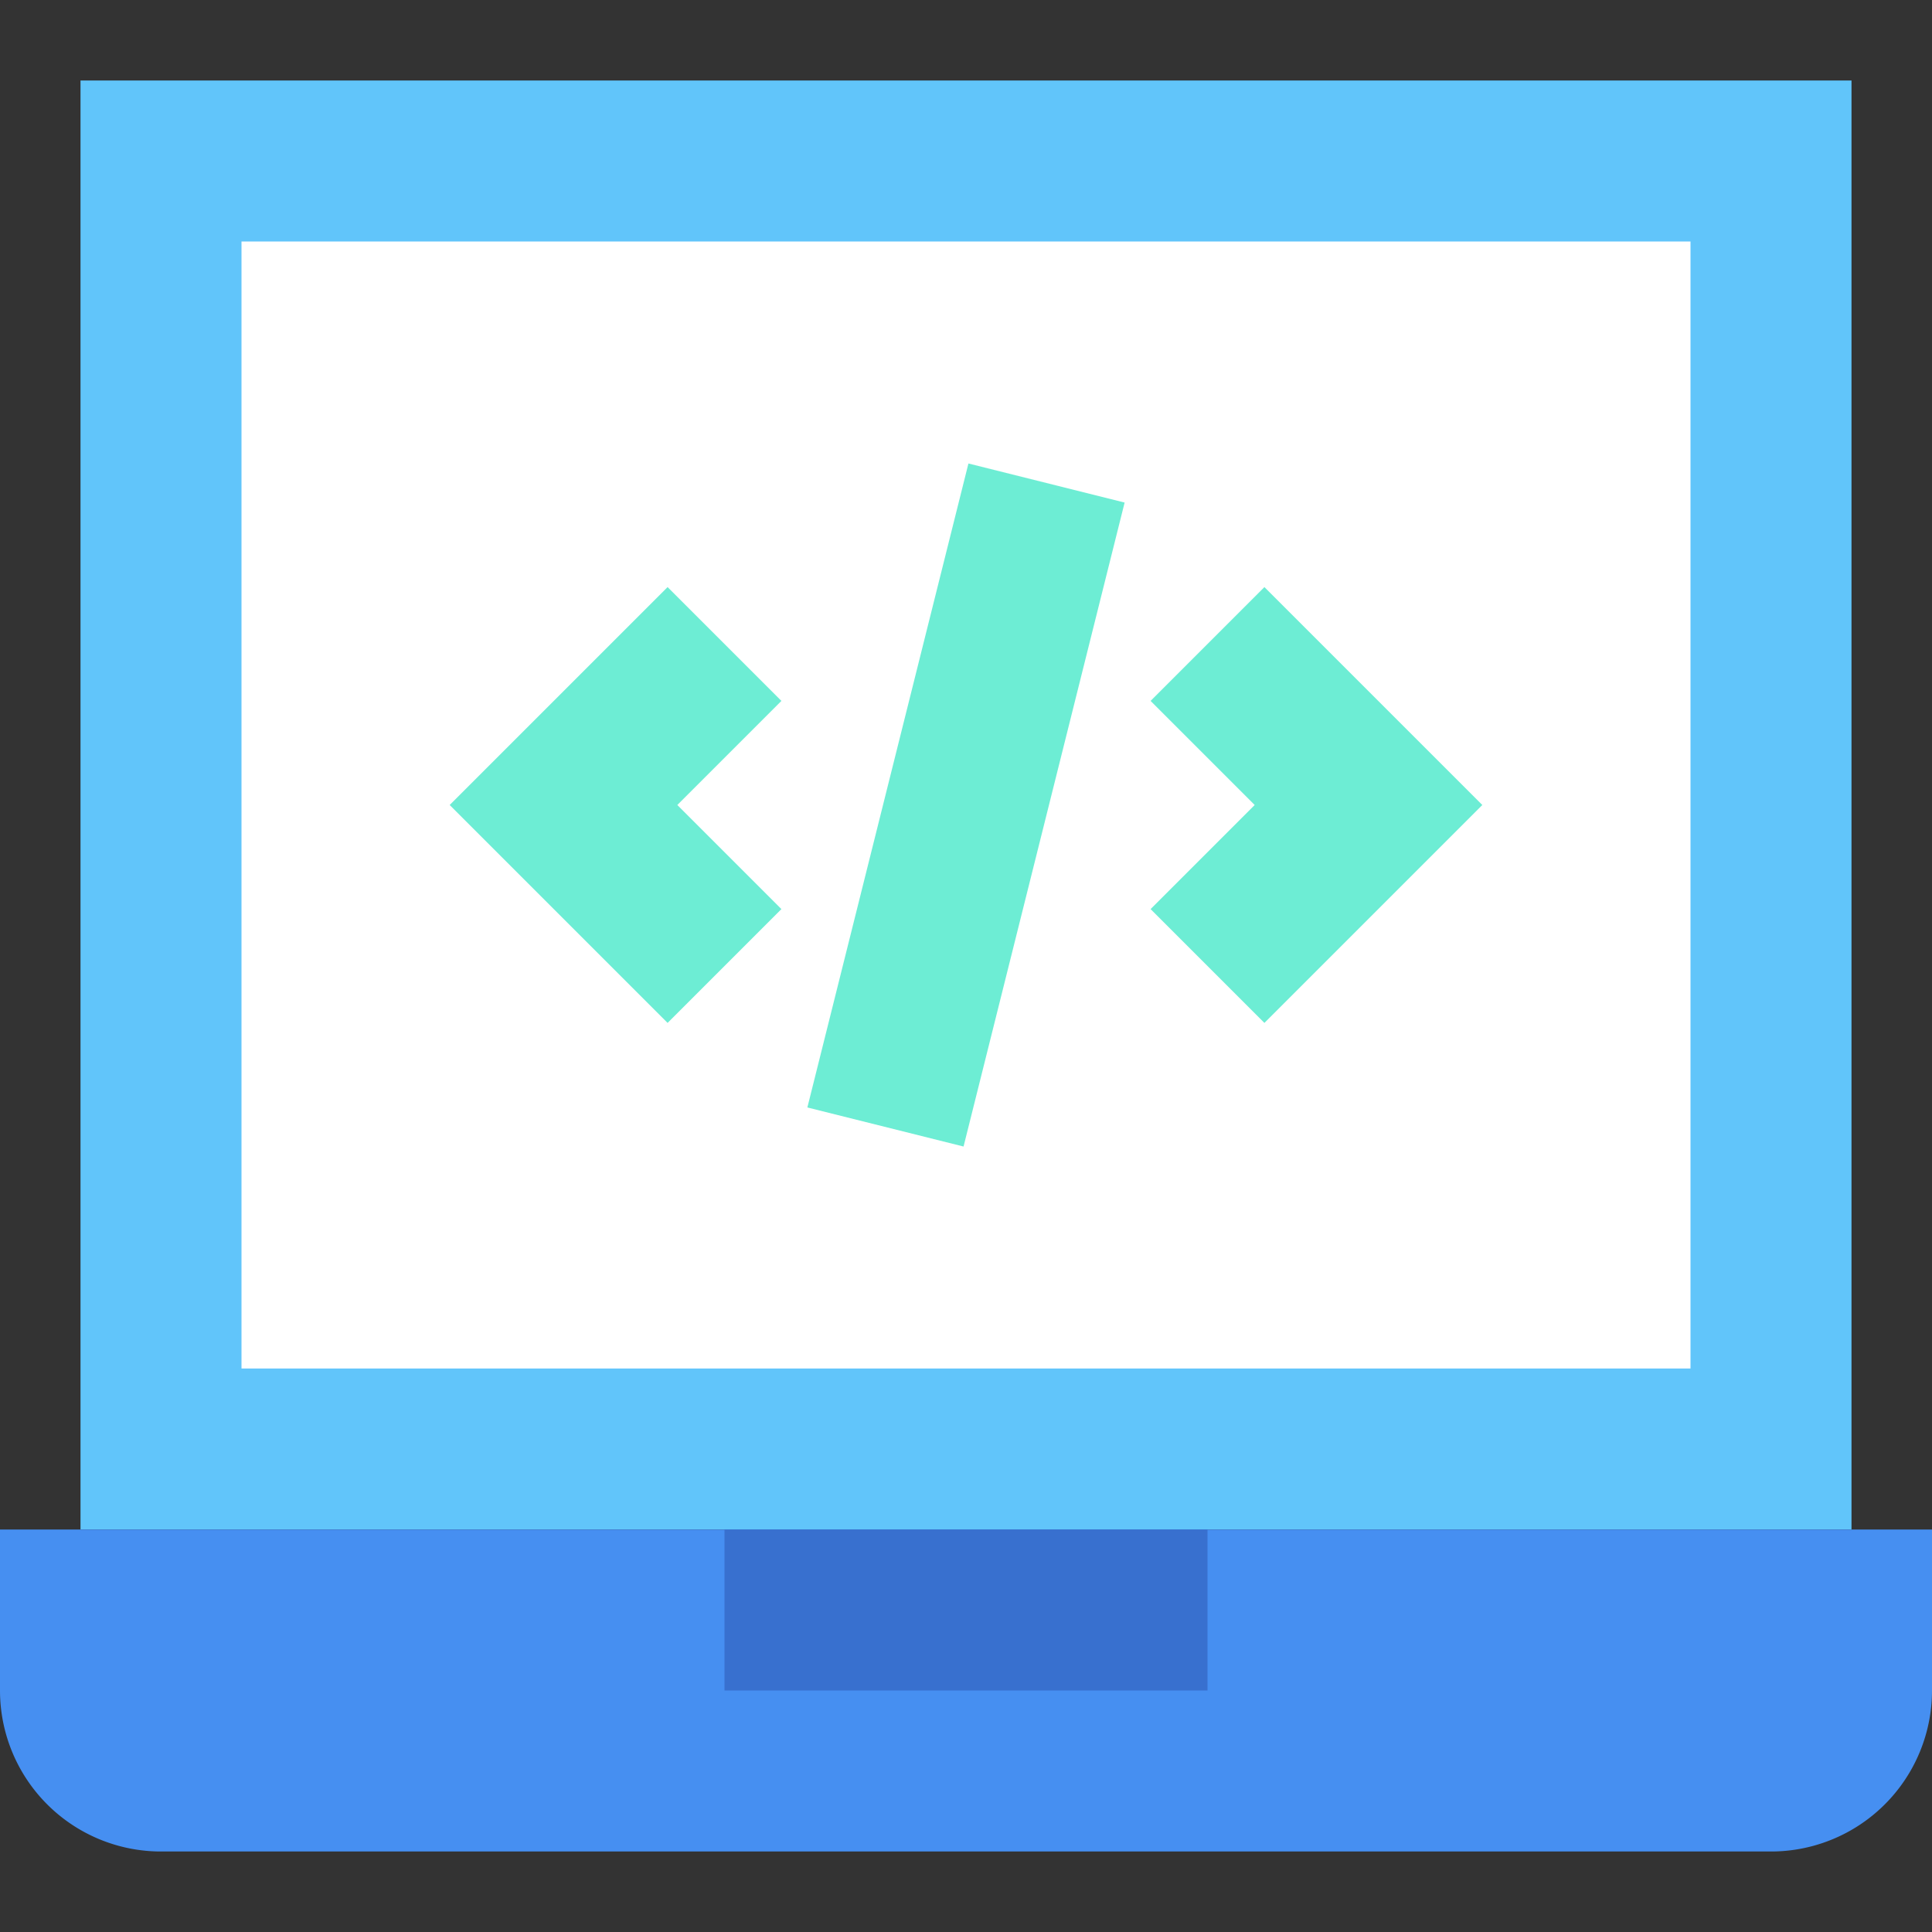 <svg xmlns="http://www.w3.org/2000/svg" width="24" height="24" viewBox="0 0 24 24">
  <rect x="0" y="0" width="24" height="24" fill="#333333" stroke="none"/>
  <title>Laptop Coding</title>
  <g>
    <rect x="1" y="1" width="22" height="18" fill="#61c5fa"/>
    <path d="M0,19H24a0,0,0,0,1,0,0v2a2,2,0,0,1-2,2H2a2,2,0,0,1-2-2V19A0,0,0,0,1,0,19Z" fill="#468ff1"/>
    <rect x="3" y="3" width="18" height="14" fill="#fff"/>
    <polygon points="8.293 12.707 5.586 10 8.293 7.293 9.707 8.707 8.414 10 9.707 11.293 8.293 12.707" fill="#6dedd4"/>
    <polygon points="15.707 12.707 14.293 11.293 15.586 10 14.293 8.707 15.707 7.293 18.414 10 15.707 12.707" fill="#6dedd4"/>
    <rect x="7.877" y="9" width="8.246" height="2" transform="translate(-0.613 19.215) rotate(-75.957)" fill="#6dedd4"/>
    <rect x="9" y="19" width="6" height="2" fill="#3870cf"/>
  </g>
</svg>
